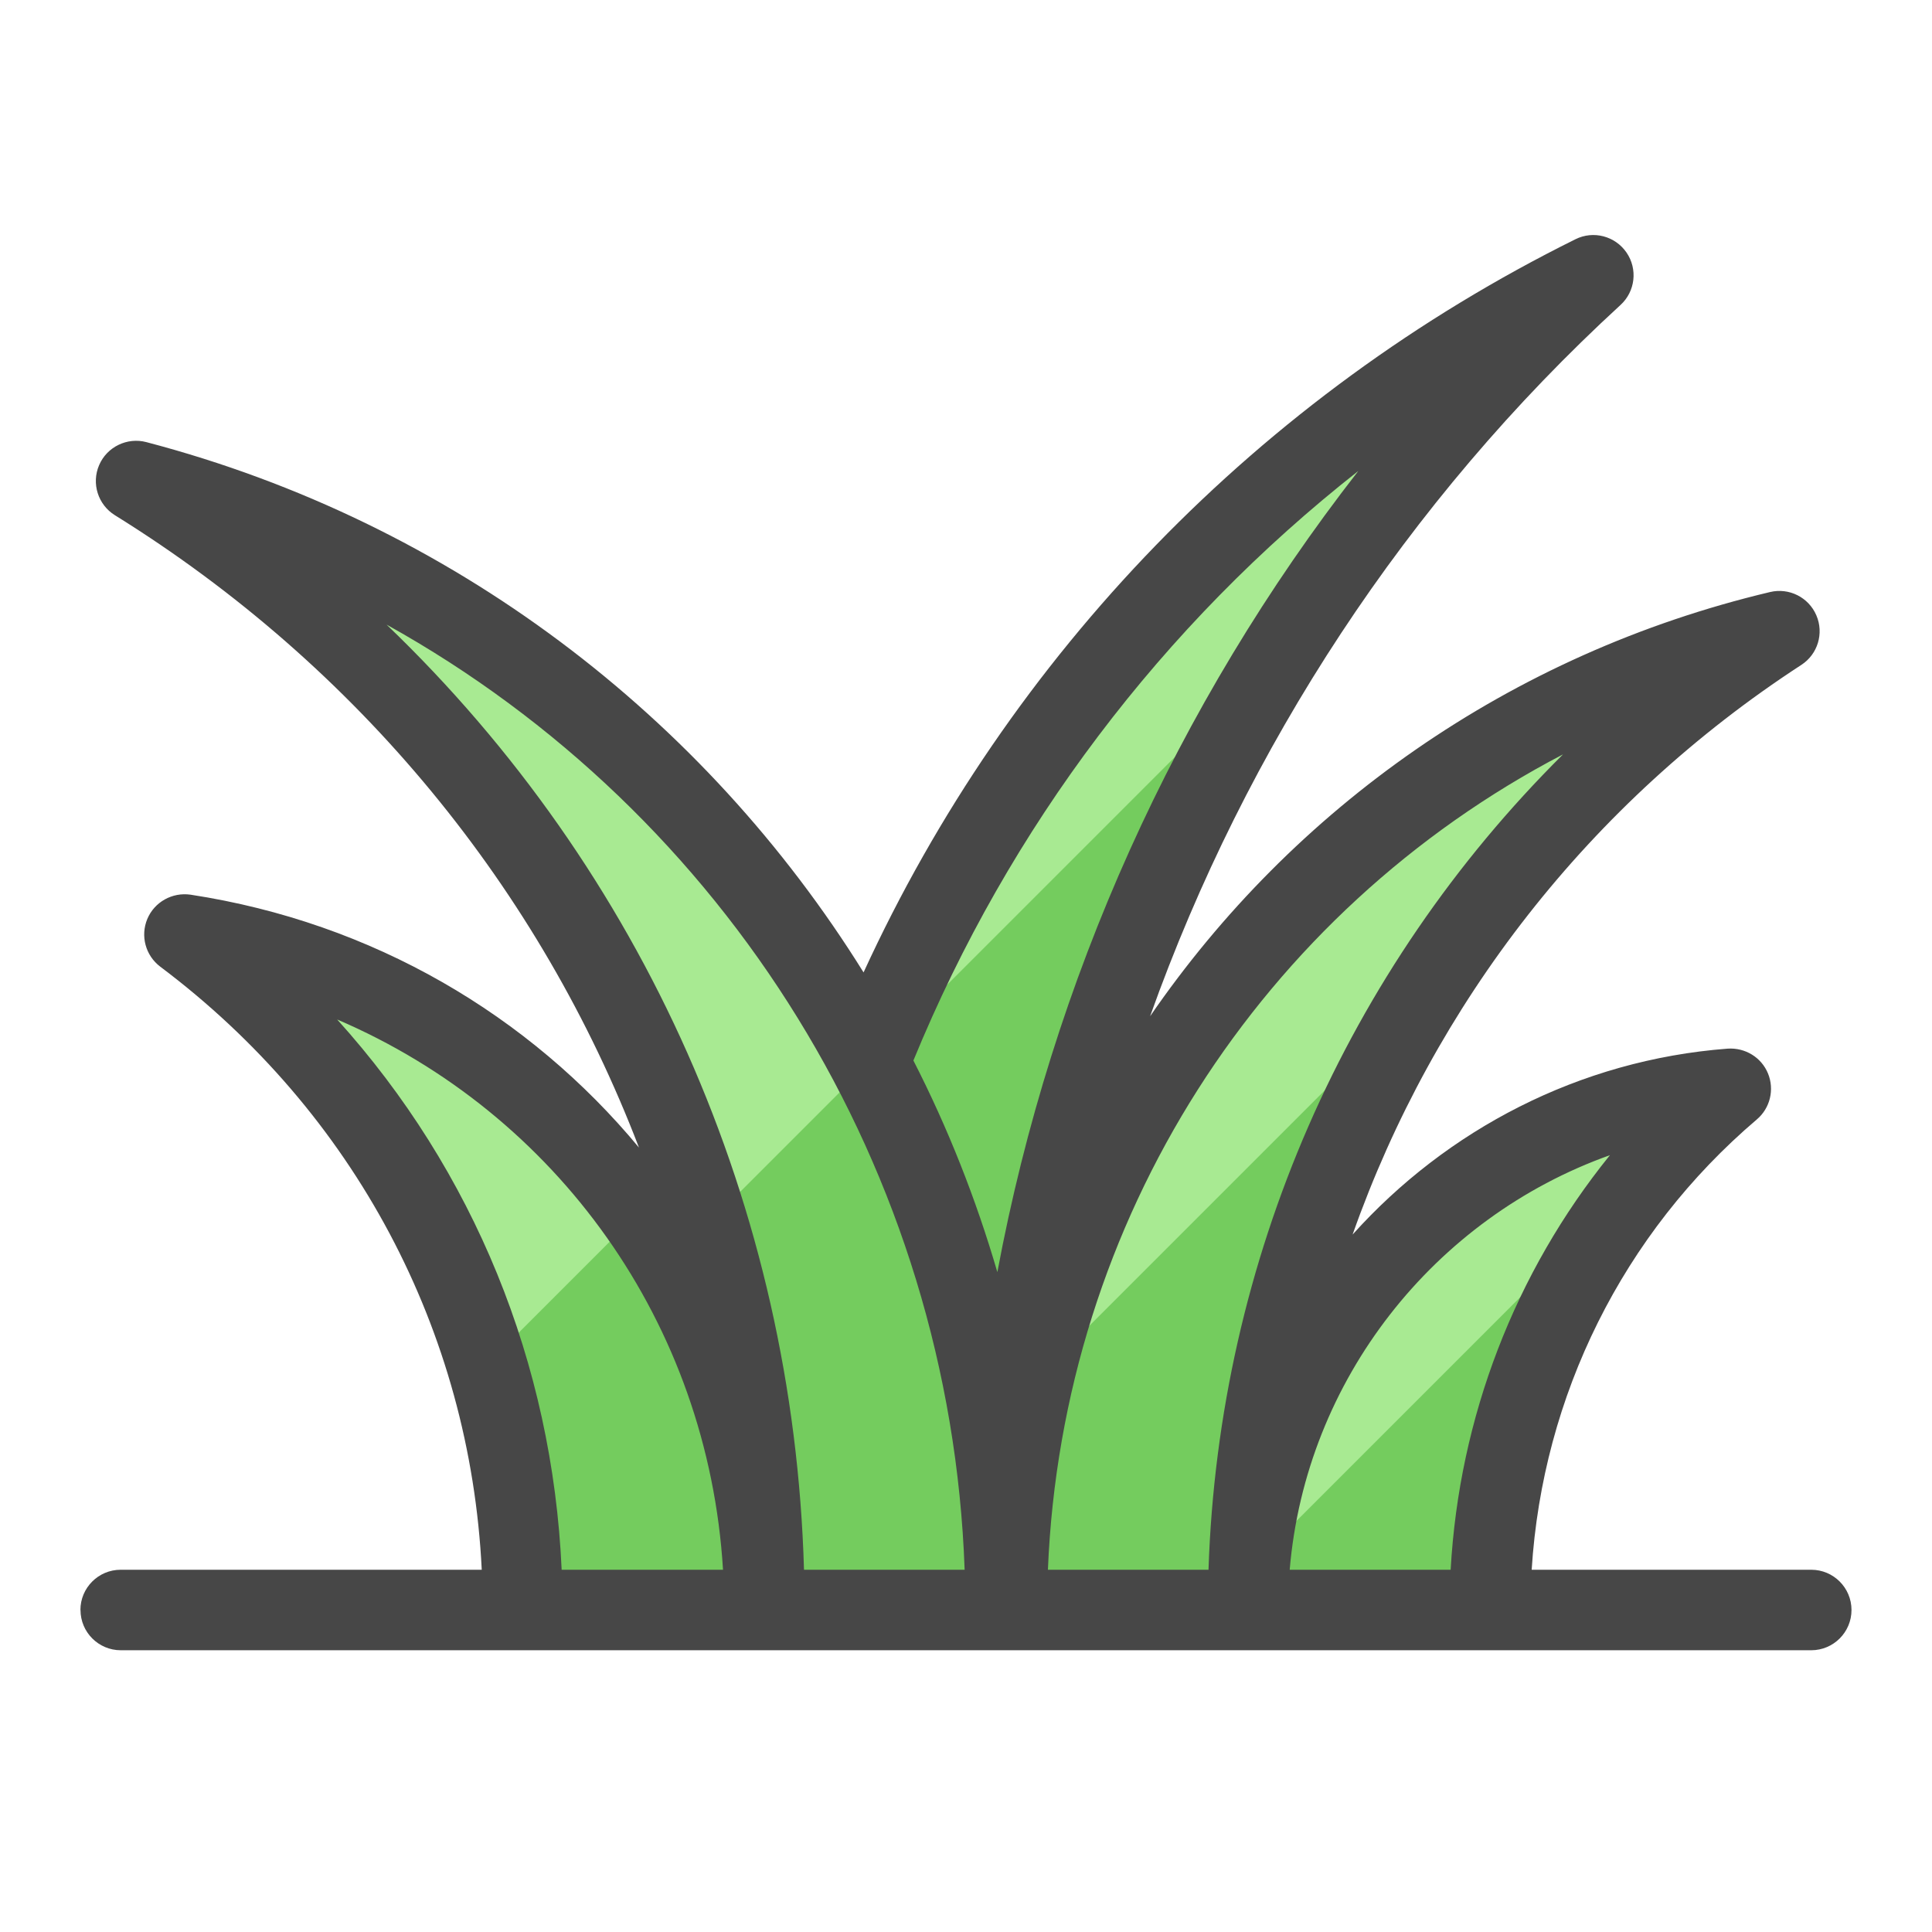 <svg id="_x30_1_Grass" enable-background="new 0 0 48 48" height="512" viewBox="0 0 48 48" width="512" xmlns="http://www.w3.org/2000/svg"><path d="m25 40h-6c0-11.845-6.244-22.227-15.617-28.049 7.895 2.073 14.465 7.395 18.22 14.445 3.378-8.527 9.82-15.508 17.984-19.557-8.964 8.226-14.586 20.035-14.586 33.161zm6.002-.065c.022-10.163 5.275-19.092 13.207-24.253-11.013 2.614-19.209 12.506-19.209 24.318h5.999.001 5.999c0-5.191 2.334-9.831 6.001-12.95-6.69.51-11.964 6.072-11.998 12.884zm-26.418-16.718c5.101 3.831 8.415 9.912 8.415 16.783h6c0-8.508-6.257-15.535-14.415-16.783z" fill="#74cc5e"/><path d="m15.844 30.153-3.75 3.75c-1.314-4.315-3.985-8.038-7.51-10.686 4.635.709 8.651 3.285 11.26 6.936zm15.205 8.796 10.521-10.521c.153-.165.317-.318.477-.477l.892-.892c-6.335.513-11.382 5.556-11.891 11.891zm4.429-14.424c2.24-3.538 5.222-6.56 8.73-8.843-9.195 2.182-16.406 9.445-18.543 18.656zm-3.622-8.383c2.156-3.438 4.753-6.572 7.73-9.303-8.164 4.049-14.606 11.029-17.984 19.557zm-28.474-4.191c6.737 4.184 11.842 10.731 14.189 18.478l4.032-4.032c-3.755-7.05-10.325-12.373-18.221-14.446z" fill="#a8ea92"/><path d="m2 40c0 .552.448 1 1 1h42c.552 0 1-.448 1-1s-.448-1-1-1h-6.946c.271-4.319 2.261-8.353 5.594-11.188.33-.28.442-.741.277-1.143-.165-.4-.566-.644-1.001-.616-3.699.282-6.984 2.022-9.319 4.619 2.022-5.729 5.878-10.723 11.149-14.153.408-.265.565-.785.373-1.231-.191-.447-.677-.692-1.15-.579-6.471 1.535-11.857 5.382-15.403 10.539 2.386-6.687 6.364-12.786 11.688-17.672.367-.336.43-.892.148-1.302s-.822-.553-1.269-.33c-7.843 3.889-14.059 10.313-17.686 18.215-3.949-6.345-10.214-11.178-17.82-13.175-.474-.125-.977.117-1.172.571-.196.455-.029.984.391 1.245 6.072 3.771 10.566 9.3 13.021 15.711-2.721-3.282-6.608-5.59-11.141-6.283-.452-.065-.895.179-1.073.601-.178.423-.045.912.321 1.188 4.825 3.624 7.696 9.041 7.987 14.983h-8.971c-.552 0-1 .448-1 1zm37.998-11.3c-2.362 2.921-3.746 6.516-3.957 10.3h-3.999c.399-4.726 3.592-8.745 7.956-10.3zm-1.165-9.958c-5.379 5.342-8.554 12.545-8.808 20.258h-3.99c.356-8.711 5.312-16.351 12.798-20.258zm-5.086-7.041c-4.536 5.821-7.615 12.663-8.968 19.905-.533-1.826-1.23-3.585-2.086-5.258 2.379-5.795 6.19-10.826 11.054-14.647zm-9.781 27.299h-3.991c-.259-9.017-4.002-17.371-10.371-23.482 8.441 4.69 14.009 13.546 14.362 23.482zm-15.589-13.671c5.459 2.339 9.214 7.553 9.586 13.671h-4.009c-.229-5.132-2.185-9.916-5.577-13.671z" fill="#474747"/></svg>